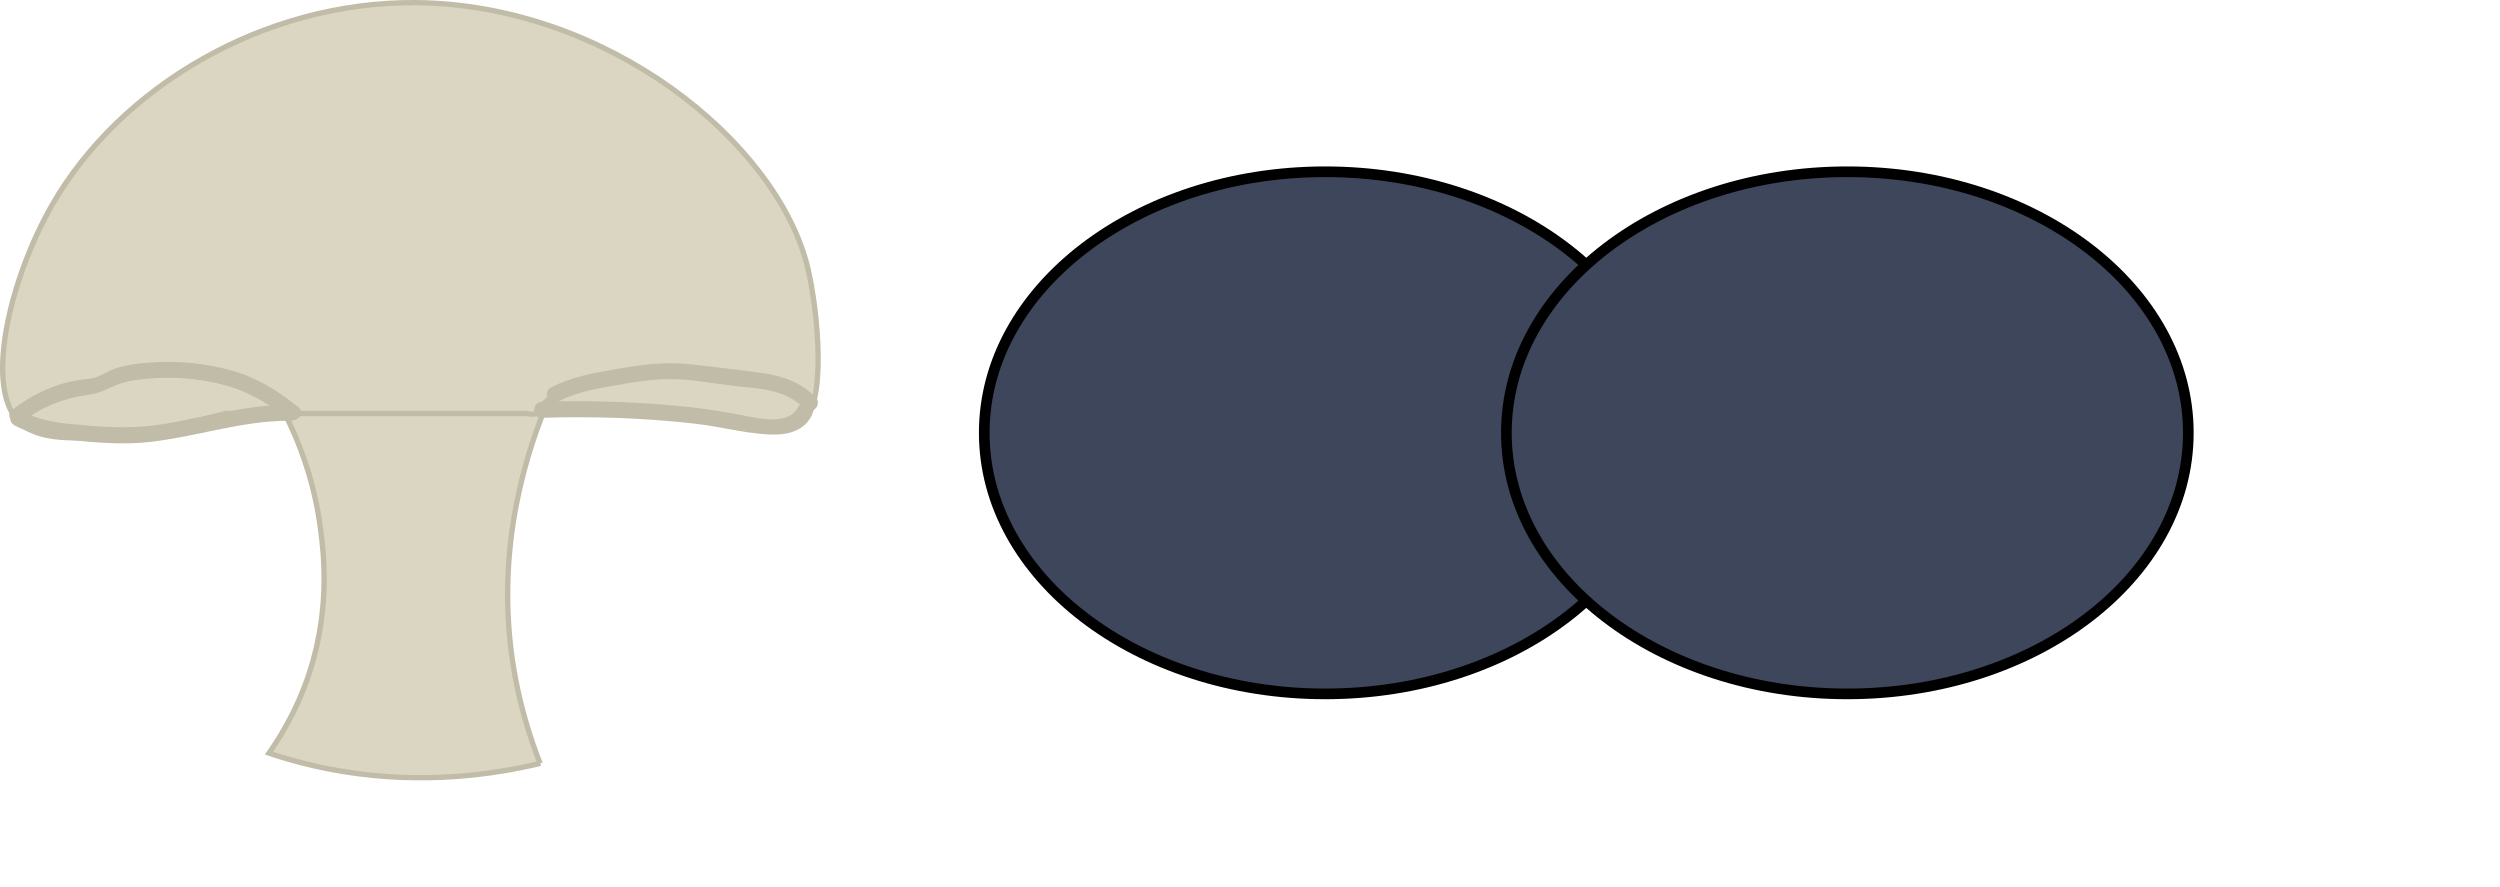 <?xml version="1.0" encoding="UTF-8"?><svg id="a" xmlns="http://www.w3.org/2000/svg" width="234.62" height="83.24" viewBox="0 0 234.62 83.24"><defs><style>.e{fill:#dbd6c1;stroke:#c1bca7;stroke-width:.5px;}.e,.f{stroke-miterlimit:10;}.f{fill:#3d465a;stroke:#000;}.g{fill:#c1bca7;stroke-width:0px;}</style></defs><g id="b"><path class="e" d="m50.7,71.64c-4.2,1.01-10.84,2.03-18.6.75-2.58-.43-4.87-1.04-6.85-1.71,1.73-2.49,2.73-4.69,3.32-6.23,2.55-6.65,1.83-12.48,1.48-15.04-.14-1.04-.3-1.85-.38-2.22-.81-3.93-2.2-7.02-3.32-9.11h24.89c-2.3,5.63-4.89,14.77-2.87,25.55.56,2.96,1.38,5.64,2.32,8.01Z"/><path class="e" d="m75.79,25.09c.94,3.81,1.94,13.27-.73,14.71-.12.06-.35.19-.63.27-1.39.39-3.23-.49-12.66-1.26-3.18-.26-4.8-.39-6.1-.33-2.63.12-4.58.57-4.79,0-.09-.25.19-.64.53-.97.39-.38.85-.7.87-.68.04.04-1.4,1.65-1.4,1.65.86-1.26,1.38-1.67,1.39-1.65.08.09-1.58,1.71-1.53,1.75.01.01.14-.09.14-.1,0,0-.11.07-.5.33,0,0,0,0,0,0-.43.12-.79.03-.95,0-.03,0-.02,0-3.95,0-6.27,0-12.55,0-18.82,0-.79,0-2.57,0-3.56,0-.34,0-1.79,0-2.13,0,.07,0,.14,0,.22,0-2.88.72-4.01,1-4.01.99,0-.01,1.15-.31,1.14-.33-.01-.05-3.43.99-6.83,1.32-3.25.32-7.44.76-9.49-.99-3.63-3.1-1.11-13.6,2.91-20.6C11.3,8.12,24.75.14,39.01.25c17.89.14,33.87,12.99,36.79,24.84Z"/><path class="g" d="m52.45,37.66c1.67-.88,3.55-1.18,5.39-1.51,2.15-.39,4.33-.71,6.51-.51,1.93.17,3.83.54,5.77.71,1.97.17,3.96.51,5.37,2.01.66.7,1.72-.36,1.06-1.06-1.36-1.44-3.2-2.05-5.12-2.31-2.2-.3-4.42-.55-6.62-.8-2.31-.27-4.62.03-6.9.43-2.13.37-4.28.73-6.21,1.75-.85.45-.1,1.74.76,1.3h0Z"/><path class="g" d="m50.87,39.21c4.81-.15,9.64.01,14.42.56,2.16.25,4.27.81,6.44.98,1.71.14,3.59-.05,4.44-1.75.43-.86-.86-1.62-1.3-.76-.94,1.86-4.22.9-5.8.61-1.86-.34-3.71-.6-5.59-.77-4.2-.39-8.41-.51-12.62-.37-.96.03-.97,1.53,0,1.5h0Z"/><path class="g" d="m28.01,38.22c-1.9-1.52-3.79-2.73-6.14-3.41-2.51-.72-5.18-.99-7.78-.79-1.12.09-2.29.21-3.35.59-.6.21-1.13.58-1.72.79-.54.19-1.14.19-1.7.28-2.29.37-4.37,1.38-6.19,2.8-.76.59.31,1.65,1.06,1.06,1.82-1.43,3.89-2.19,6.17-2.5.91-.12,1.58-.48,2.4-.84,1.04-.45,2.21-.59,3.33-.68,2.25-.18,4.52,0,6.71.55,2.38.6,4.24,1.68,6.15,3.21.75.6,1.81-.46,1.06-1.06h0Z"/><path class="g" d="m1.33,39.9c1.72.95,3.6,1.23,5.53,1.42,2.32.23,4.64.42,6.97.18,4.47-.46,8.77-2.02,13.29-2.01.97,0,.97-1.5,0-1.5-4.14-.01-8.07,1.26-12.13,1.86-2.25.33-4.47.29-6.72.09-2.11-.18-4.29-.3-6.18-1.35-.85-.47-1.6.83-.76,1.3h0Z"/></g><g id="c"><path class="f" d="m124.37,16.12c-17.67,0-32,10.97-32,24.5s14.33,24.5,32,24.5,32-10.97,32-24.5-14.33-24.5-32-24.5Z"/><ellipse id="d" class="f" cx="173.37" cy="40.62" rx="32" ry="24.5"/></g></svg>